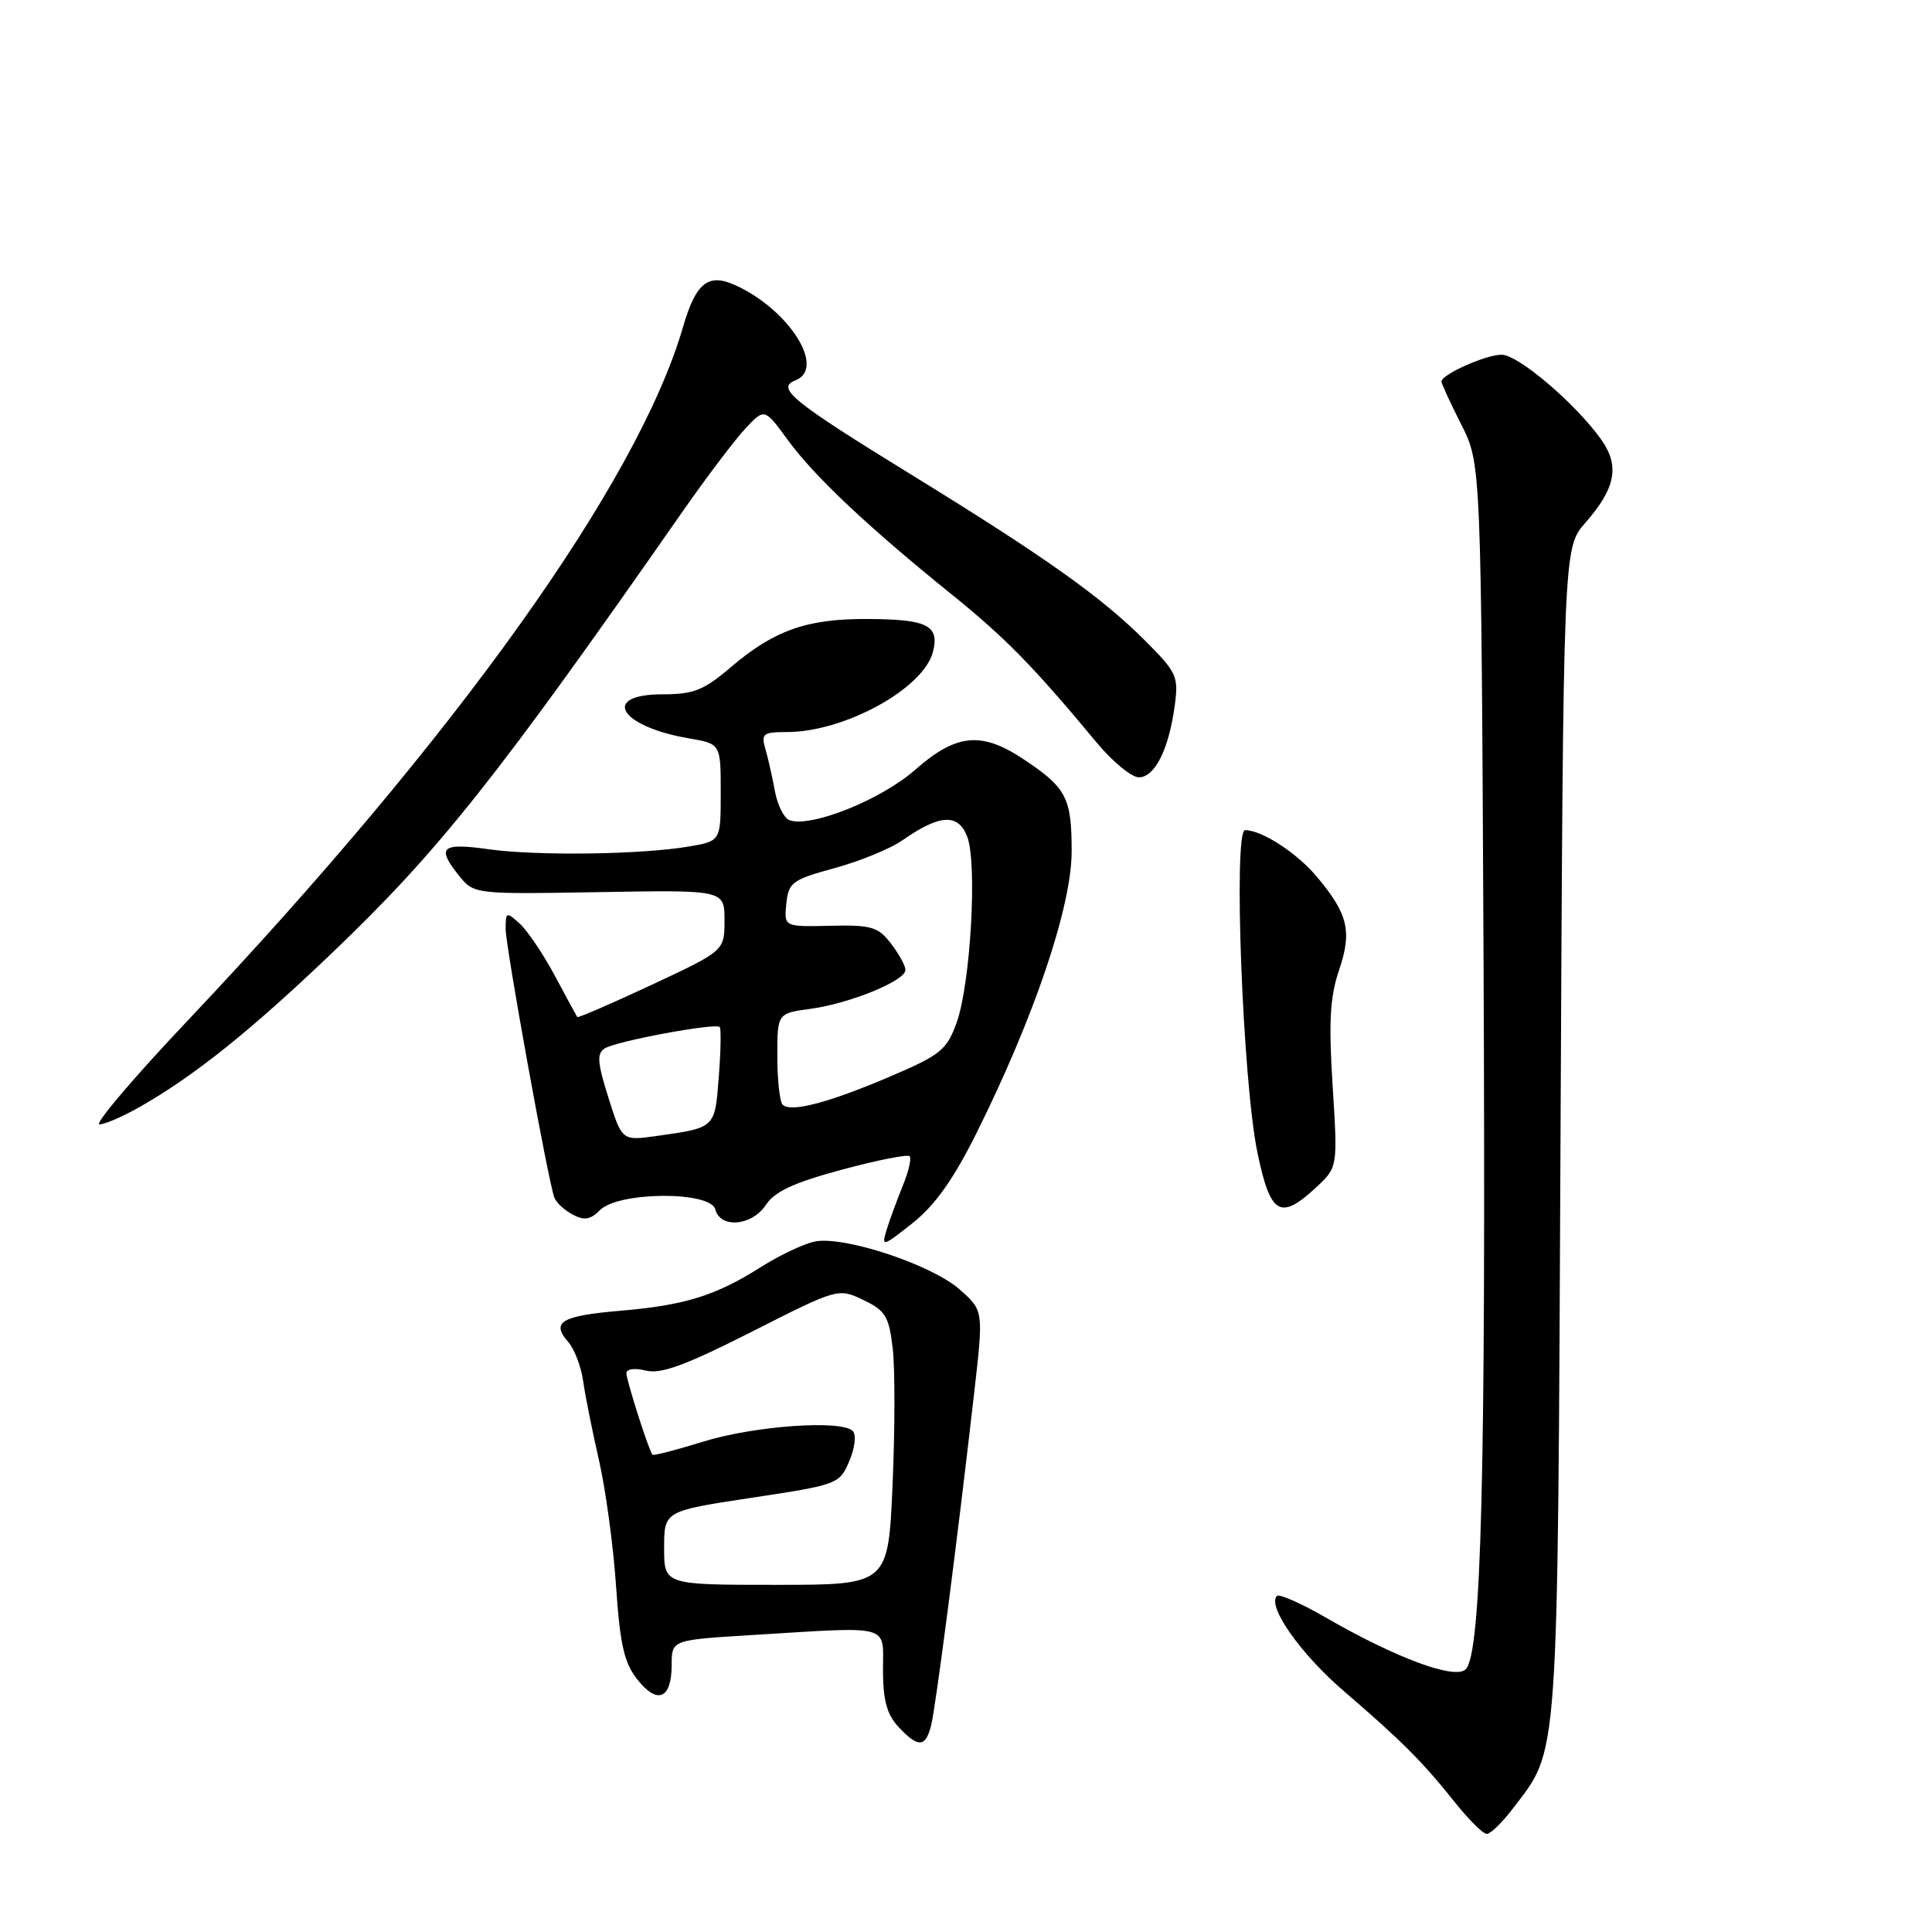 <?xml version="1.0" encoding="UTF-8" standalone="no"?>
<!DOCTYPE svg PUBLIC "-//W3C//DTD SVG 1.1//EN" "http://www.w3.org/Graphics/SVG/1.1/DTD/svg11.dtd" >
<svg xmlns="http://www.w3.org/2000/svg" xmlns:xlink="http://www.w3.org/1999/xlink" version="1.1" viewBox="0 0 256 256">
 <g >
 <path fill="currentColor"
d=" M 200.43 239.68 C 206.61 231.58 206.38 234.87 206.78 150.05 C 207.14 72.60 207.14 72.60 210.06 69.28 C 214.09 64.69 214.65 61.73 212.16 58.23 C 208.77 53.47 201.17 47.00 198.97 47.00 C 196.88 47.00 191.00 49.62 191.00 50.56 C 191.00 50.84 192.18 53.40 193.63 56.26 C 196.26 61.46 196.26 61.46 196.58 127.48 C 196.89 195.55 196.30 219.10 194.21 221.19 C 192.80 222.60 184.99 219.71 175.63 214.31 C 172.39 212.44 169.50 211.17 169.20 211.47 C 167.86 212.81 172.35 219.18 178.11 224.12 C 185.70 230.64 188.49 233.43 192.81 238.85 C 194.63 241.13 196.51 243.00 197.01 243.00 C 197.50 243.00 199.04 241.51 200.43 239.68 Z  M 123.38 228.62 C 123.99 226.18 126.85 204.15 129.08 184.59 C 130.33 173.68 130.33 173.68 127.21 170.90 C 123.49 167.57 111.71 163.69 107.90 164.52 C 106.42 164.85 103.25 166.35 100.86 167.87 C 94.86 171.68 90.72 172.96 82.22 173.68 C 74.37 174.35 72.97 175.18 75.29 177.81 C 76.10 178.74 77.00 181.07 77.27 183.00 C 77.54 184.93 78.49 189.65 79.37 193.50 C 80.25 197.35 81.27 204.85 81.63 210.17 C 82.16 217.97 82.71 220.36 84.48 222.58 C 87.14 225.92 89.00 225.10 89.00 220.59 C 89.00 217.30 89.00 217.30 99.66 216.65 C 118.35 215.51 117.00 215.14 117.00 221.31 C 117.00 225.27 117.52 227.18 119.04 228.81 C 121.65 231.62 122.64 231.57 123.38 228.62 Z  M 129.40 150.12 C 137.05 134.76 142.00 120.11 142.00 112.82 C 142.00 105.69 141.32 104.38 135.61 100.59 C 130.03 96.88 126.71 97.21 121.24 102.02 C 116.73 105.99 107.36 109.73 104.59 108.67 C 103.88 108.40 103.02 106.67 102.68 104.84 C 102.35 103.00 101.78 100.49 101.42 99.25 C 100.83 97.22 101.11 97.00 104.26 97.00 C 111.91 97.00 122.40 91.23 123.63 86.35 C 124.51 82.84 122.85 82.03 114.72 82.02 C 106.84 82.00 102.50 83.56 96.76 88.47 C 93.28 91.45 91.89 92.00 87.82 92.00 C 79.54 92.00 82.07 96.26 91.30 97.84 C 95.50 98.56 95.50 98.56 95.50 105.00 C 95.50 111.44 95.50 111.44 91.33 112.16 C 85.01 113.24 71.20 113.43 64.75 112.53 C 58.43 111.64 57.77 112.26 60.91 116.14 C 62.81 118.47 63.03 118.50 79.41 118.21 C 96.00 117.92 96.00 117.92 96.00 121.95 C 96.00 125.98 96.00 125.98 86.34 130.50 C 81.03 132.98 76.60 134.90 76.49 134.76 C 76.39 134.62 75.05 132.15 73.51 129.27 C 71.97 126.40 69.87 123.29 68.85 122.37 C 67.10 120.78 67.00 120.82 67.00 123.10 C 67.01 125.48 72.61 156.40 73.45 158.68 C 73.69 159.34 74.78 160.35 75.87 160.93 C 77.41 161.76 78.23 161.62 79.51 160.34 C 81.98 157.88 94.14 157.81 94.78 160.25 C 95.45 162.83 99.66 162.45 101.50 159.63 C 102.65 157.88 105.25 156.68 111.55 154.99 C 116.22 153.73 120.26 152.93 120.53 153.20 C 120.80 153.47 120.40 155.22 119.63 157.10 C 118.87 158.97 117.90 161.60 117.49 162.93 C 116.78 165.27 116.91 165.24 120.93 162.06 C 123.89 159.71 126.35 156.25 129.40 150.12 Z  M 174.39 157.34 C 177.26 154.67 177.26 154.67 176.58 143.87 C 176.04 135.39 176.23 132.10 177.43 128.55 C 179.18 123.40 178.63 121.10 174.48 116.16 C 171.81 112.99 167.20 110.00 164.98 110.00 C 163.39 110.00 164.67 143.39 166.62 152.75 C 168.34 160.99 169.63 161.75 174.39 157.34 Z  M 18.60 146.63 C 25.83 142.50 33.29 136.51 44.02 126.25 C 58.14 112.76 65.86 103.04 90.29 68.00 C 93.55 63.33 97.36 58.28 98.76 56.79 C 101.30 54.07 101.30 54.07 104.40 58.32 C 107.91 63.12 115.02 69.82 126.00 78.68 C 133.18 84.47 136.91 88.27 145.32 98.40 C 147.42 100.93 149.94 103.00 150.91 103.00 C 153.01 103.00 154.86 99.33 155.65 93.56 C 156.19 89.62 155.96 89.11 151.64 84.80 C 145.90 79.06 138.34 73.70 120.34 62.64 C 104.94 53.16 102.79 51.40 105.39 50.40 C 109.49 48.83 104.59 41.05 97.44 37.79 C 93.84 36.15 92.21 37.45 90.50 43.34 C 84.52 63.91 60.48 97.58 24.85 135.25 C 17.70 142.81 12.45 148.99 13.18 148.99 C 13.90 148.98 16.34 147.92 18.60 146.63 Z  M 88.00 205.11 C 88.00 200.22 88.00 200.22 99.61 198.46 C 111.01 196.74 111.24 196.65 112.54 193.60 C 113.28 191.86 113.48 190.11 113.00 189.62 C 111.52 188.10 99.99 188.92 93.19 191.02 C 89.62 192.13 86.59 192.91 86.46 192.76 C 85.98 192.24 83.00 182.90 83.00 181.95 C 83.00 181.39 84.12 181.24 85.59 181.61 C 87.57 182.11 90.88 180.89 99.62 176.46 C 111.01 170.68 111.08 170.67 114.39 172.25 C 117.32 173.65 117.79 174.41 118.29 178.67 C 118.60 181.33 118.59 189.46 118.27 196.75 C 117.69 210.00 117.69 210.00 102.85 210.00 C 88.00 210.00 88.00 210.00 88.00 205.11 Z  M 80.62 145.45 C 79.15 140.79 79.06 139.58 80.13 138.92 C 81.71 137.94 94.86 135.50 95.37 136.09 C 95.56 136.31 95.51 139.30 95.24 142.72 C 94.72 149.52 94.82 149.42 86.96 150.53 C 82.42 151.16 82.42 151.16 80.62 145.45 Z  M 103.70 146.37 C 103.32 145.98 103.00 143.10 103.00 139.97 C 103.00 134.27 103.00 134.27 107.43 133.67 C 112.69 132.94 120.01 129.94 119.98 128.51 C 119.97 127.96 119.10 126.38 118.05 125.01 C 116.35 122.81 115.44 122.54 110.01 122.67 C 103.89 122.81 103.89 122.81 104.19 119.75 C 104.48 116.92 104.96 116.57 110.58 115.03 C 113.93 114.12 117.98 112.46 119.58 111.34 C 124.51 107.90 126.95 107.75 128.15 110.83 C 129.52 114.32 128.61 130.33 126.76 135.50 C 125.45 139.13 124.64 139.79 117.91 142.66 C 109.72 146.15 104.77 147.44 103.70 146.37 Z "/>
</g>
</svg>